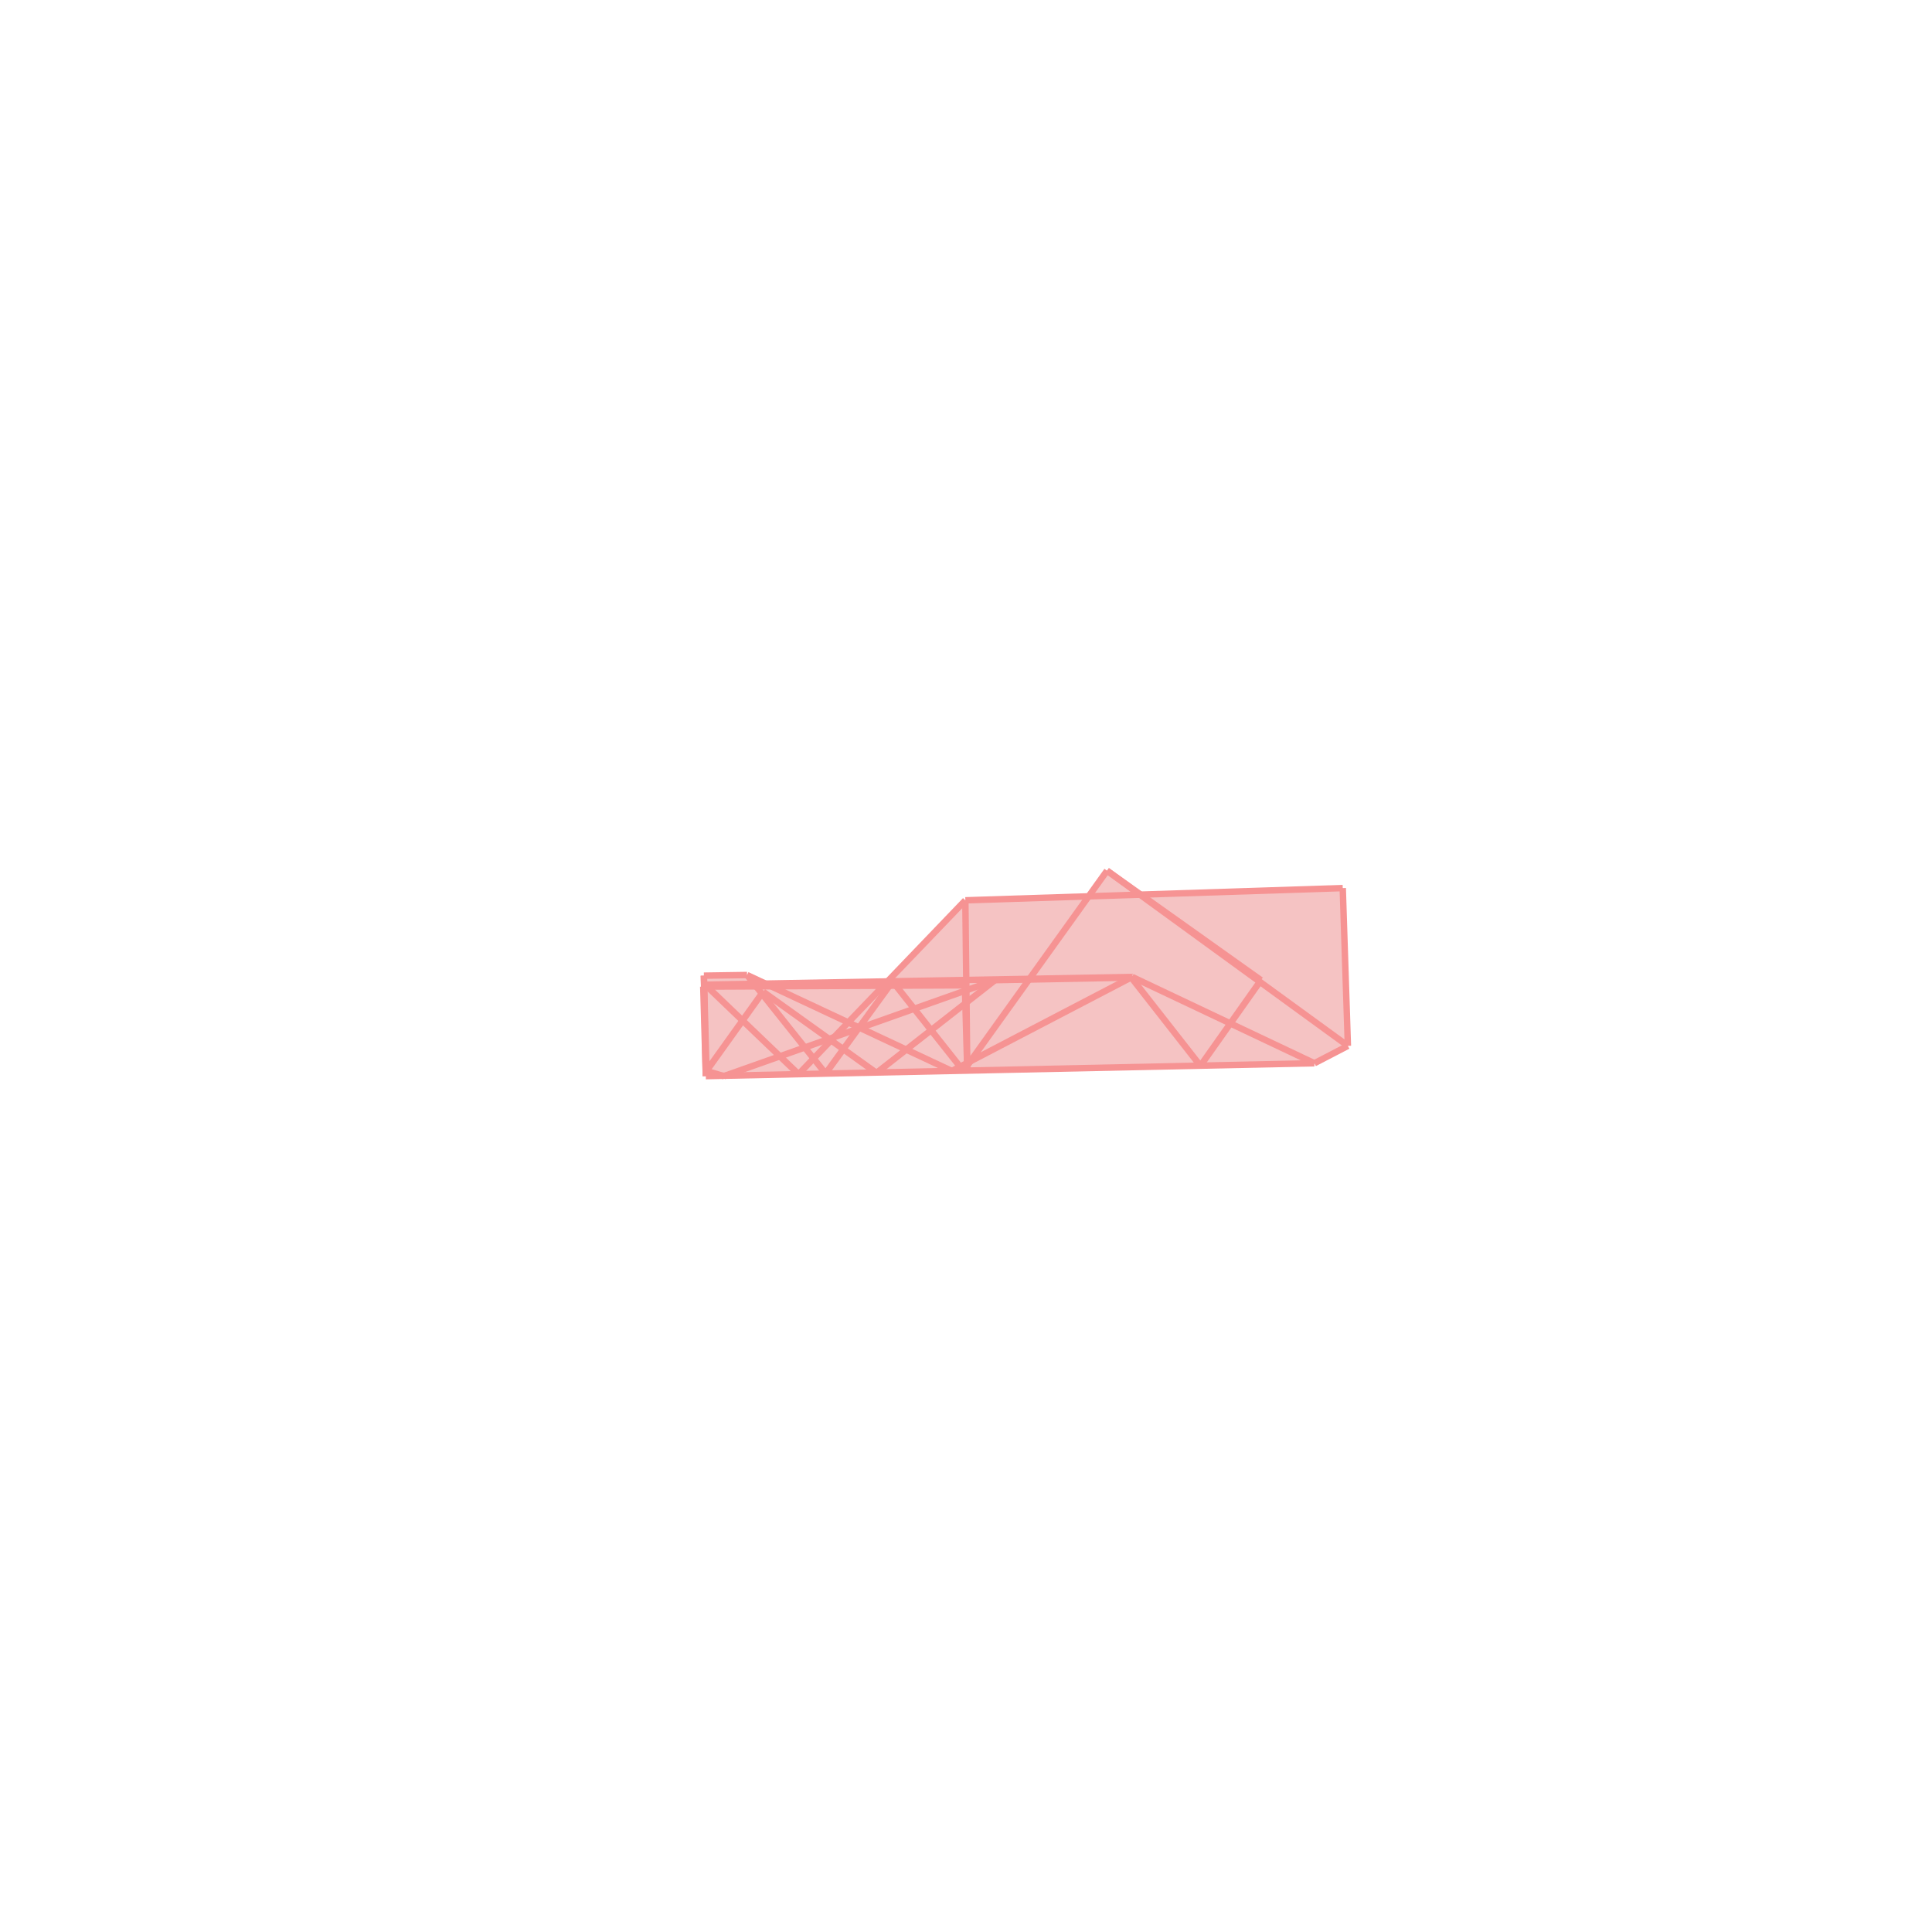 <svg xmlns="http://www.w3.org/2000/svg" viewBox="-1.5 -1.5 3 3">
<g transform="scale(1, -1)">
<path d="M-0.404 -0.171 L0.541 -0.151 L0.593 -0.124 L0.585 0.121 L0.271 0.111 L0.219 0.148 L0.19 0.108 L-0.001 0.102 L-0.121 -0.024 L-0.311 -0.027 L-0.34 -0.014 L-0.407 -0.015 L-0.407 -0.031 L-0.408 -0.032 z " fill="rgb(245,195,195)" />
<path d="M3.559 -0.17 L4.559 -0.17 L4.559 0.83 L3.559 0.83  z" fill="none" stroke="rgb(128,128,128)" stroke-width="0.01" />
<line x1="-0.26" y1="-0.168" x2="-0.405" y2="-0.029" style="stroke:rgb(246,147,147);stroke-width:0.01" />
<line x1="-0.218" y1="-0.167" x2="-0.34" y2="-0.014" style="stroke:rgb(246,147,147);stroke-width:0.01" />
<line x1="-0.139" y1="-0.166" x2="-0.315" y2="-0.04" style="stroke:rgb(246,147,147);stroke-width:0.01" />
<line x1="-0.004" y1="-0.163" x2="-0.114" y2="-0.024" style="stroke:rgb(246,147,147);stroke-width:0.01" />
<line x1="0.364" y1="-0.155" x2="0.256" y2="-0.017" style="stroke:rgb(246,147,147);stroke-width:0.01" />
<line x1="0.593" y1="-0.124" x2="0.219" y2="0.148" style="stroke:rgb(246,147,147);stroke-width:0.01" />
<line x1="-0.022" y1="-0.163" x2="-0.34" y2="-0.014" style="stroke:rgb(246,147,147);stroke-width:0.01" />
<line x1="0.458" y1="-0.022" x2="0.219" y2="0.148" style="stroke:rgb(246,147,147);stroke-width:0.01" />
<line x1="0.541" y1="-0.151" x2="0.258" y2="-0.017" style="stroke:rgb(246,147,147);stroke-width:0.01" />
<line x1="-0.376" y1="-0.171" x2="-0.403" y2="-0.163" style="stroke:rgb(246,147,147);stroke-width:0.01" />
<line x1="0.002" y1="-0.163" x2="-0.002" y2="-0.022" style="stroke:rgb(246,147,147);stroke-width:0.01" />
<line x1="-0.404" y1="-0.171" x2="-0.408" y2="-0.032" style="stroke:rgb(246,147,147);stroke-width:0.01" />
<line x1="-0.403" y1="-0.163" x2="-0.407" y2="-0.015" style="stroke:rgb(246,147,147);stroke-width:0.01" />
<line x1="0.593" y1="-0.124" x2="0.585" y2="0.121" style="stroke:rgb(246,147,147);stroke-width:0.01" />
<line x1="-0.404" y1="-0.171" x2="-0.407" y2="-0.015" style="stroke:rgb(246,147,147);stroke-width:0.01" />
<line x1="0.002" y1="-0.163" x2="-0.001" y2="0.102" style="stroke:rgb(246,147,147);stroke-width:0.01" />
<line x1="-0.002" y1="-0.03" x2="-0.002" y2="-0.022" style="stroke:rgb(246,147,147);stroke-width:0.01" />
<line x1="-0.404" y1="-0.171" x2="0.541" y2="-0.151" style="stroke:rgb(246,147,147);stroke-width:0.01" />
<line x1="-0.408" y1="-0.032" x2="-0.002" y2="-0.03" style="stroke:rgb(246,147,147);stroke-width:0.01" />
<line x1="0.045" y1="-0.022" x2="0.255" y2="-0.018" style="stroke:rgb(246,147,147);stroke-width:0.01" />
<line x1="-0.405" y1="-0.029" x2="0.258" y2="-0.017" style="stroke:rgb(246,147,147);stroke-width:0.01" />
<line x1="-0.407" y1="-0.015" x2="-0.34" y2="-0.014" style="stroke:rgb(246,147,147);stroke-width:0.01" />
<line x1="-0.001" y1="0.102" x2="0.585" y2="0.121" style="stroke:rgb(246,147,147);stroke-width:0.01" />
<line x1="-0.376" y1="-0.171" x2="0.045" y2="-0.022" style="stroke:rgb(246,147,147);stroke-width:0.01" />
<line x1="0.541" y1="-0.151" x2="0.593" y2="-0.124" style="stroke:rgb(246,147,147);stroke-width:0.01" />
<line x1="-0.022" y1="-0.163" x2="0.258" y2="-0.017" style="stroke:rgb(246,147,147);stroke-width:0.01" />
<line x1="0.364" y1="-0.155" x2="0.458" y2="-0.022" style="stroke:rgb(246,147,147);stroke-width:0.01" />
<line x1="0.255" y1="-0.018" x2="0.256" y2="-0.017" style="stroke:rgb(246,147,147);stroke-width:0.01" />
<line x1="-0.004" y1="-0.163" x2="0.219" y2="0.148" style="stroke:rgb(246,147,147);stroke-width:0.01" />
<line x1="-0.218" y1="-0.167" x2="-0.114" y2="-0.024" style="stroke:rgb(246,147,147);stroke-width:0.01" />
<line x1="-0.139" y1="-0.166" x2="0.045" y2="-0.022" style="stroke:rgb(246,147,147);stroke-width:0.01" />
<line x1="-0.403" y1="-0.163" x2="-0.315" y2="-0.04" style="stroke:rgb(246,147,147);stroke-width:0.01" />
<line x1="-0.26" y1="-0.168" x2="-0.001" y2="0.102" style="stroke:rgb(246,147,147);stroke-width:0.01" />
<line x1="-0.408" y1="-0.032" x2="-0.405" y2="-0.029" style="stroke:rgb(246,147,147);stroke-width:0.01" />
</g>
</svg>
